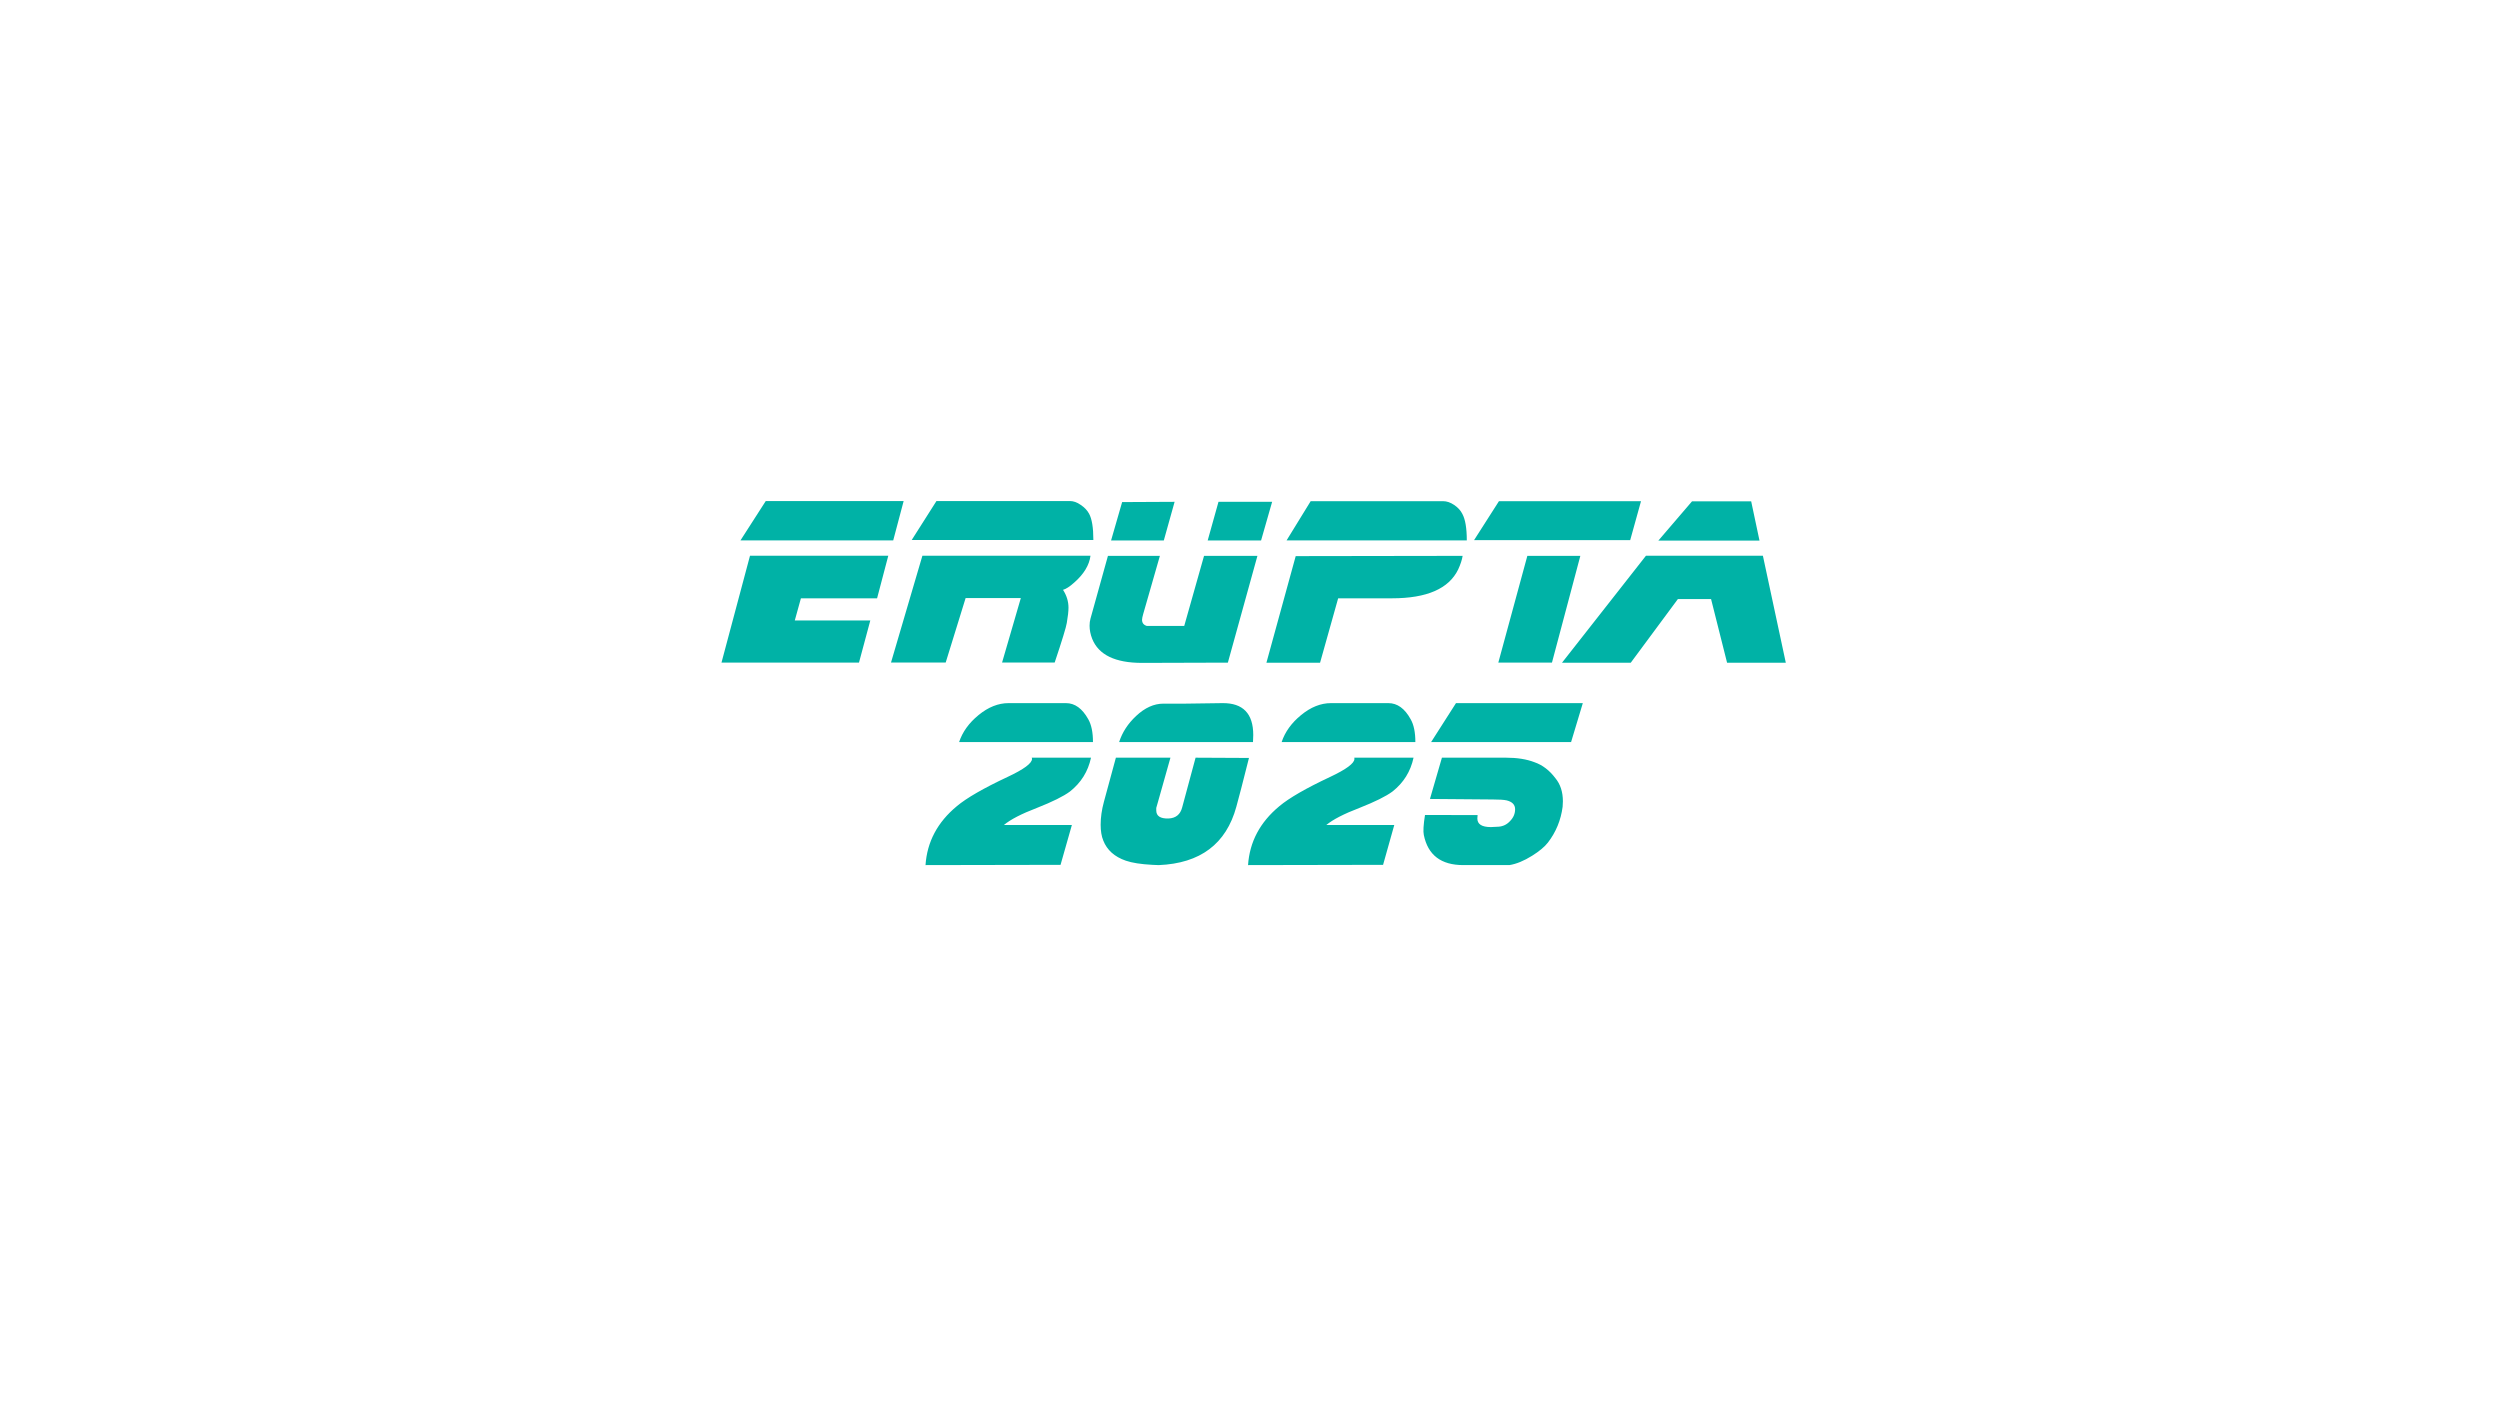 <svg version="1.2" xmlns="http://www.w3.org/2000/svg" viewBox="0 0 1920 1080" width="1920" height="1080">
	<title>qwer</title>
	<style>
		.s0 { fill: #00b2a6 } 
	</style>
	<path id="erupta 2025" class="s0" aria-label="erupta
2025"  d="m588.1 384.8h105.9l-8 30.2h-117.3zm-12.1 42h106.2l-8.6 32.7h-58.5l-4.7 17h58l-8.7 32.4h-105.6zm263.7-12.1h-139.5l19-29.9h102.5q4.1 0 8.2 2.9 4.4 2.9 6.5 6.8 3.3 6 3.3 20.2zm-131.3 12.1h129.1q-1.4 10.9-12.6 20.7-5 4.5-8.5 5.5 4.2 6.5 4.2 13.7 0 4.2-1.3 11.7-0.7 4.7-9.3 30.4h-40.4l14.4-49.5h-42.4l-15.3 49.5h-42zm227.4-41.4h41.2l-8.5 29.7h-41zm-74 0.2l40.3-0.2-8.3 29.7h-40.5zm62.9 41.3h41l-22.7 82-65.9 0.2q-30.9 0-38.3-18.5-2-5.1-2-10.1 0-2.9 0.7-5.4l13.4-48.2h39.9l-12.8 44.6q-0.9 3.1-0.9 4.5 0 3.6 3.6 4.7h28.8zm201.8-11.9h-138.4l18.5-30.1h101.7q4.2 0 8.5 2.9 4.3 2.9 6.3 6.9 3.4 6.3 3.4 20.3zm-131.4 12.1l128.2-0.2q-0.7 4.5-3.4 10.4-10.7 22.2-50.8 22.2h-41.4l-13.9 49.5h-41.2zm156.1-42.2h109.1l-8.3 29.9h-119.9zm21.8 42h40.7l-21.8 82h-41.2zm171.9-41.9l6.4 30.2h-77.7l25.9-30.2zm9 41.8l17.6 82.2h-45.1l-12.3-48.9h-25.5l-36.2 48.9h-52.8l64.5-82.2zm-617.3 143.1h102.8q0-11.2-3.6-17.5-6.9-12.4-17.1-12.4h-44.1q-11.9 0-23.1 9.2-11 9-14.9 20.7zm-25.8 94.5l103.7-0.2 8.7-30.6h-52.2q7.5-6.3 25.3-13.1 18-7.1 25.4-12.6 12.8-10.1 16.2-26h-45.5q0.2 0.4 0.2 0.9 0 5.1-18.8 13.9-27.7 13-39 22.5-22.2 18.4-24 45.2zm182.7-124h16.8l28.6-0.4q23.6-0.2 23.6 24.5 0 2.5-0.2 5.4h-102.8q3.6-11.2 13-20 10.1-9.5 21-9.5zm-5.5 80.1l1.4-4.9 9.5-33.7h-41.9l-9.2 33.9q-2.5 9.2-2.5 17.6 0 7.2 2 12.1 4.3 11 17.3 15.5 7.2 2.5 20.5 3.2l4.8 0.2q47.9-2 59.6-44.8 0.9-3.6 3.8-14.3l5.9-23.2-41-0.2-10.3 38.2q-2.1 8.1-10.4 8.5-9.5 0.3-9.5-6.2 0-0.9 0-1.9zm96.3-50.6h102.7q0-11.2-3.6-17.5-6.8-12.4-17.1-12.4h-44.1q-11.8 0-23 9.2-11 9-14.9 20.7zm-25.8 94.5l103.7-0.2 8.6-30.6h-52.2q7.6-6.3 25.4-13.1 18-7.1 25.4-12.6 12.8-10.1 16.2-26h-45.5q0.1 0.4 0.1 0.9 0 5.1-18.7 13.9-27.7 13-39 22.5-22.2 18.4-24 45.2zm257.1-124.4l-9 29.9h-107.5l19.1-29.9zm-117.4 73.6l48.3 0.4q7.5 0 10.6 0.7 6.5 1.6 6.5 6.8 0 5.1-3.8 9-3.6 4-8.8 4.4-3.8 0.3-6 0.3-10.4 0-10.4-6.6 0-1.3 0.2-2.6l-40.4-0.1q-1.8 11.3-0.9 15.4 4.7 23.1 30.3 23.1h35.4q8.1-1.3 17.5-7.2 8.3-5.2 12.1-10.1 9.3-12.1 11.3-27.5 0.2-2.2 0.2-4.2 0-10.8-5.8-17.8-6.8-9-16-12.2-9-3.5-22.1-3.5h-49z"/>
</svg>